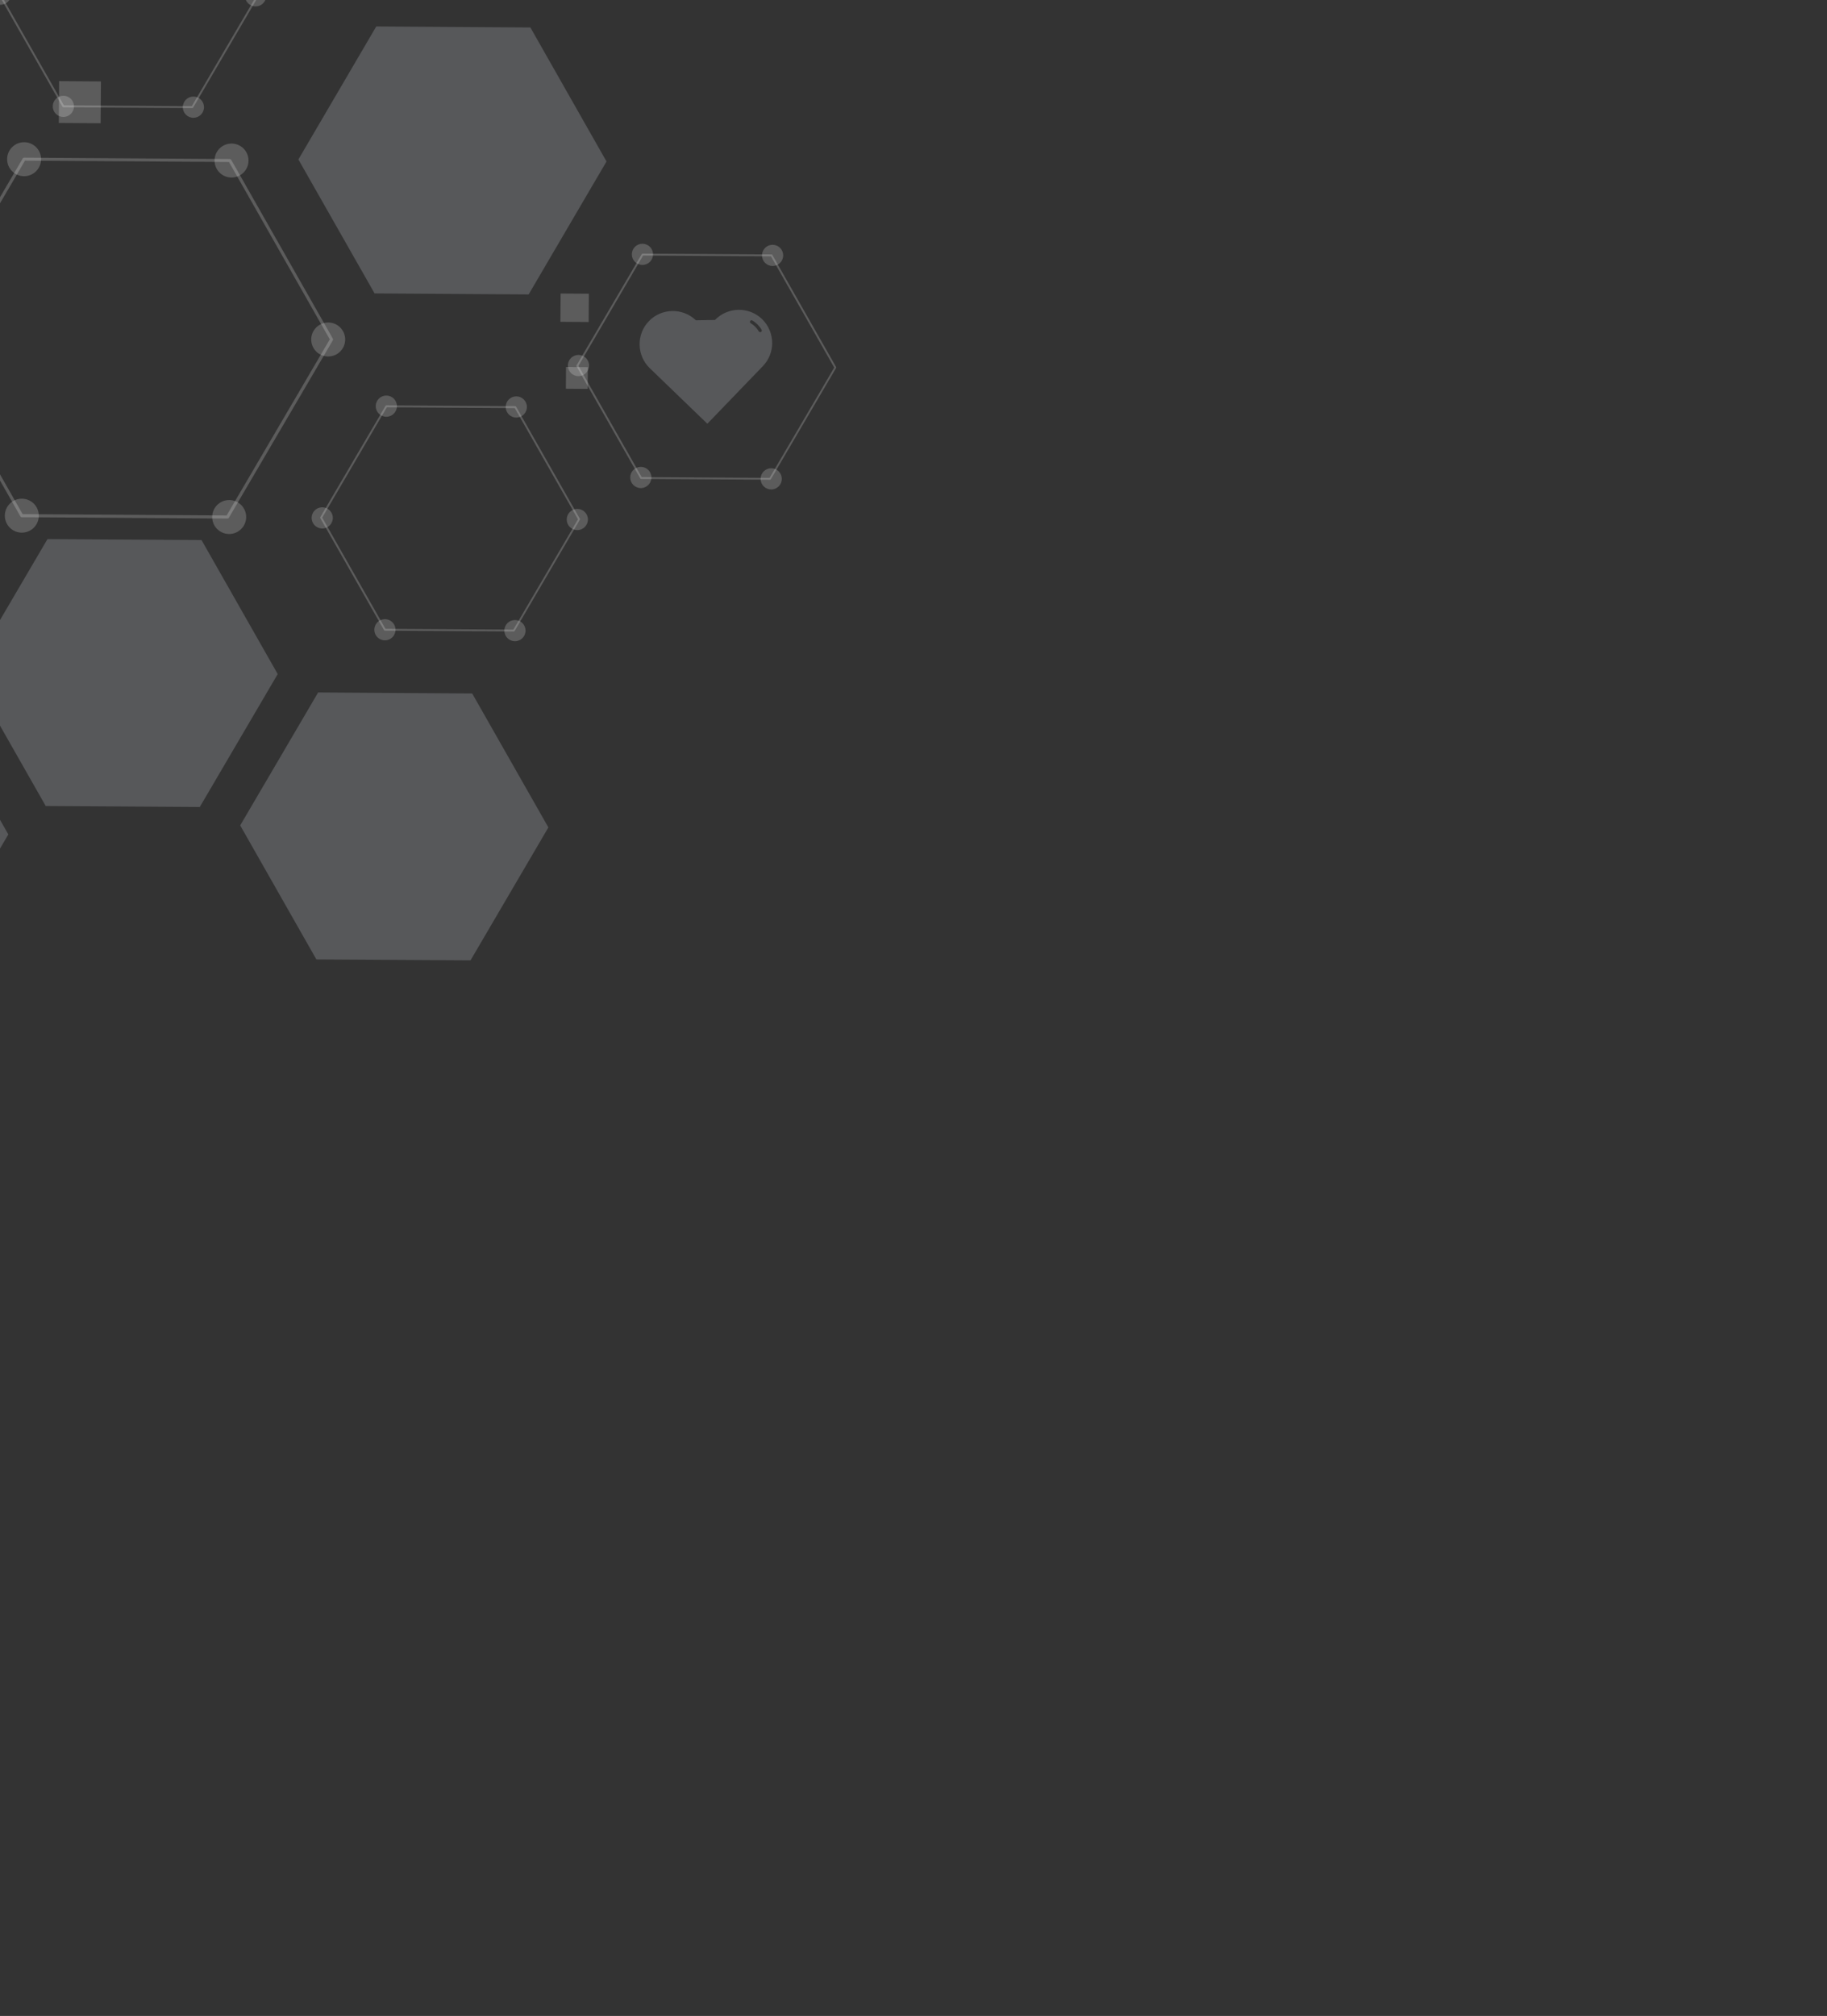 <?xml version="1.0" encoding="UTF-8"?>
<svg id="Layer_1" xmlns="http://www.w3.org/2000/svg" version="1.1" viewBox="0 0 2721.6 3002.4">
  <rect x="0" y="0" width="2721.6" height="3002.4" fill="#333333" stroke="none"/>
  <!-- Generator: Adobe Illustrator 29.0.0, SVG Export Plug-In . SVG Version: 2.1.0 Build 186)  -->
  <defs>
    <style>
      .st0 {
        fill: #fff;
        opacity: .2;
      }

      .st1 {
        fill: #e6ecf7;
        isolation: isolate;
        opacity: .2;
      }
    </style>
  </defs>
  <polygon class="st1" points="473.9 1031.3 703.4 1032.8 816.9 1232.3 700.9 1430.3 471.3 1428.9 357.8 1229.3 473.9 1031.3"/>
  <polygon class="st1" points="-330.7 1041.7 -101.1 1043.2 12.4 1242.7 -103.7 1440.8 -333.2 1439.3 -446.7 1239.8 -330.7 1041.7"/>
  <polygon class="st1" points="-731.5 53.5 -555.2 54.7 -554.1 -121.6 -357.9 -120.4 -359 56 -182.7 57.1 -184 253.3 -360.3 252.1 -361.4 428.4 -557.6 427.2 -556.5 250.9 -732.8 249.7 -731.5 53.5"/>
  <circle class="st0" cx="1150.9" cy="380.4" r="15.8" transform="translate(68.1 925.2) rotate(-45)"/>
  <circle class="st0" cx="1148.8" cy="713.2" r="15.8" transform="translate(-167.8 1021.2) rotate(-45)"/>
  <g>
    <path class="st0" d="M-669,513.9l-205.7-361.6c-.5-1-.5-2.2,0-3.1l210.3-358.9c.6-1,1.6-1.5,2.7-1.5l416,2.7c1.1,0,2.1.6,2.7,1.6L-37.3,154.6c.5,1,.5,2.2,0,3.1l-210.3,358.9c-.6,1-1.6,1.5-2.7,1.5l-416-2.7c-1.1,0-2.1-.6-2.7-1.6h0ZM-43.6,156.1L-247.4-202.4l-412.4-2.7-208.5,355.8,203.9,358.5,412.4,2.7L-43.6,156.1Z"/>
    <circle class="st0" cx="-46.6" cy="156" r="34.3"/>
    <circle class="st0" cx="-661.5" cy="-207.9" r="34.3" transform="translate(29.5 -150.5) rotate(-12.7)"/>
    <circle class="st0" cx="-242.4" cy="-205.3" r="34.3"/>
    <circle class="st0" cx="-247.1" cy="515.1" r="34.3" transform="translate(-32.8 -14.5) rotate(-3.6)"/>
    <circle class="st0" cx="-666.5" cy="512.1" r="34.3"/>
    <circle class="st0" cx="-868.7" cy="151.1" r="34.3" transform="translate(-54.5 -187.3) rotate(-12.7)"/>
    <path class="st0" d="M30.4,769.1L-121.1,502.7c-.4-.7-.4-1.6,0-2.3L33.9,235.9c.4-.7,1.2-1.1,2-1.1l306.5,2c.8,0,1.6.4,2,1.2l151.5,266.4c.4.7.4,1.6,0,2.3l-155,264.5c-.4.7-1.2,1.1-2,1.1l-306.5-2c-.8,0-1.6-.4-2-1.2h0ZM491.3,505.5l-150.2-264.2-303.9-2L-116.5,501.6,33.7,765.7l303.9,2,153.6-262.2h0Z"/>
    <circle class="st0" cx="488.9" cy="505.6" r="25.3" transform="translate(-214.3 493.8) rotate(-45)"/>
    <circle class="st0" cx="35.9" cy="237.1" r="25.3"/>
    <circle class="st0" cx="344.9" cy="239.1" r="25.3"/>
    <circle class="st0" cx="341.4" cy="770" r="25.3"/>
    <circle class="st0" cx="32.5" cy="768" r="25.3"/>
    <circle class="st0" cx="-116.9" cy="501.6" r="25.3"/>
    <path class="st0" d="M953.8,712.6l-95-167c-.2-.4-.2-1,0-1.4l97.2-165.8c.3-.4.7-.7,1.2-.7l192.1,1.2c.5,0,1,.3,1.2.7l95,167c.2.4.2,1,0,1.4l-97.2,165.8c-.3.4-.7.7-1.2.7l-192.1-1.2c-.5,0-1-.3-1.2-.7h0ZM1242.7,547.4l-94.2-165.6-190.5-1.2-96.3,164.3,94.2,165.6,190.5,1.2,96.3-164.3h0Z"/>
    <circle class="st0" cx="957" cy="378.8" r="15.8"/>
    <circle class="st0" cx="954.6" cy="711.1" r="15.8"/>
    <circle class="st0" cx="861.7" cy="544.4" r="15.8"/>
    <path class="st0" d="M572.1,938.6l-95-167c-.2-.4-.2-1,0-1.4l97.2-165.8c.3-.4.7-.7,1.2-.7l192.1,1.2c.5,0,1,.3,1.2.7l95,167c.2.4.2,1,0,1.4l-97.2,165.8c-.3.4-.7.7-1.2.7l-192.1-1.2c-.5,0-1-.3-1.2-.7h0ZM861,773.4l-94.2-165.6-190.5-1.2-96.3,164.3,94.2,165.6,190.5,1.2,96.3-164.3Z"/>
    <circle class="st0" cx="860" cy="773.7" r="15.8"/>
    <circle class="st0" cx="575.5" cy="604.9" r="15.8"/>
    <circle class="st0" cx="769.1" cy="606.1" r="15.8"/>
    <circle class="st0" cx="767.1" cy="939.2" r="15.8"/>
    <circle class="st0" cx="573.4" cy="937.9" r="15.8"/>
    <circle class="st0" cx="480" cy="771.3" r="15.8"/>
    <path class="st0" d="M-350.1,956.4l-95-167c-.2-.4-.2-1,0-1.4l97.2-165.8c.3-.4.7-.7,1.2-.7l192.1,1.2c.5,0,1,.3,1.2.7l95,167c.2.4.2,1,0,1.4l-97.2,165.8c-.3.4-.7.7-1.2.7l-192.1-1.2c-.5,0-1-.3-1.2-.7h0ZM-61.2,791.2l-94.2-165.6-190.5-1.2-96.3,164.3,94.2,165.6,190.5,1.2,96.3-164.3h0Z"/>
    <circle class="st0" cx="-62.4" cy="790.5" r="15.8" transform="translate(-779.8 452.8) rotate(-69.3)"/>
    <circle class="st0" cx="-346.7" cy="622.9" r="15.8"/>
    <circle class="st0" cx="-153" cy="624.2" r="15.8" transform="translate(-486.2 74.6) rotate(-45)"/>
    <circle class="st0" cx="-155.2" cy="957" r="15.8" transform="translate(-722.1 170.6) rotate(-45)"/>
    <circle class="st0" cx="-348.9" cy="955.7" r="15.8"/>
    <circle class="st0" cx="-441.8" cy="788.2" r="15.8"/>
    <path class="st0" d="M93.1,159.1L-1.9-8c-.2-.4-.2-1,0-1.4l97.2-165.8c.3-.4.7-.7,1.2-.7l192.1,1.2c.5,0,1,.3,1.2.7L384.9-6.9c.2.4.2,1,0,1.4l-97.2,165.8c-.3.4-.7.7-1.2.7l-192.1-1.2c-.5,0-1-.3-1.2-.7h0ZM382-6.2l-94.2-165.6-190.5-1.2L1-8.7l94.2,165.6,190.5,1.2L382-6.2Z"/>
    <circle class="st0" cx="380.8" cy="-6.2" r="15.8" transform="translate(384.3 374.6) rotate(-89.6)"/>
    <circle class="st0" cx="96.6" cy="-174.4" r="15.8"/>
    <circle class="st0" cx="290.2" cy="-173.2" r="15.8" transform="translate(461.4 118.2) rotate(-89.6)"/>
    <circle class="st0" cx="288.1" cy="159.6" r="15.8" transform="translate(126.5 446.6) rotate(-89.6)"/>
    <circle class="st0" cx="94.4" cy="158.4" r="15.8"/>
    <circle class="st0" cx=".8" cy="-8.7" r="15.8"/>
    <rect class="st0" x="-1233.1" y="681.1" width="459.8" height="530.9" transform="translate(-1942.7 -63.2) rotate(-89.6)"/>
    <path class="st0" d="M-1137,1175.2l265.4,1.7,134.2-229-131.2-230.7-265.4-1.7-134.2,229,131.2,230.7h0ZM-876.3,1168.6l-255.8-1.7-126.5-222.4,129.4-220.7,255.8,1.7,126.5,222.4-129.4,220.7h0Z"/>
    <path class="st0" d="M910.7-33.9l106.1.7,53.6-91.5-52.5-92.2-106.1-.7-53.6,91.5,52.5,92.2h0ZM1014.9-36.5l-102.3-.7-50.6-88.9,51.7-88.2,102.3.7,50.6,88.9-51.7,88.2h0Z"/>
    <polygon class="st1" points="560.5 39.4 790.1 40.9 903.5 240.5 787.5 438.5 558 437 444.5 237.5 560.5 39.4"/>
    <polygon class="st1" points="70.7 802.9 300.2 804.3 413.7 1003.9 297.6 1201.9 68.1 1200.4 -45.4 1000.9 70.7 802.9"/>
    <polygon class="st0" points="-781.8 1277 -475.2 1279 -323.6 1545.6 -478.7 1810.1 -785.3 1808.1 -936.9 1541.6 -781.8 1277"/>
    <rect class="st0" x="835" y="437.3" width="42.1" height="42.1" transform="translate(391.7 1311.2) rotate(-89.6)"/>
    <rect class="st0" x="87.8" y="121.1" width="62.3" height="62.3" transform="translate(-34.1 270.1) rotate(-89.6)"/>
    <polyline class="st0" points="-733.8 1374 -653.6 1374.5 -654.1 1454.8"/>
    <rect class="st0" x="-1182.5" y="-358.6" width="74.5" height="74.5" transform="translate(-815.9 -1464.3) rotate(-89.6)"/>
    <rect class="st0" x="843" y="546.7" width="32.5" height="32.5" transform="translate(290.4 1418.2) rotate(-89.6)"/>
    <path class="st1" d="M1036.6,477c-19.6-18.9-51.1-18.3-70,1.3-18.9,19.6-18.3,51.1,1.3,70l14.6,14.1,71.2,68.7,68.7-71.3,14.1-14.6c9.1-9.5,13.7-21.7,13.8-34,0-13.1-5-26.2-15.1-36-19.7-18.9-51.1-18.3-70.1,1.3M1117.5,478.1c.7-1.1,2.1-1.5,3.2-.8,2.7,1.5,5.1,3.4,7.3,5.5,2.5,2.5,4.8,5.3,6.5,8.3.6,1.1.3,2.6-.8,3.3-.4.2-.8.3-1.2.3-.9,0-1.6-.4-2.1-1.1-1.6-2.7-3.5-5.1-5.7-7.3-2-1.9-4.1-3.5-6.4-4.9-1.1-.7-1.5-2.1-.8-3.2h0Z"/>
  </g>
</svg>